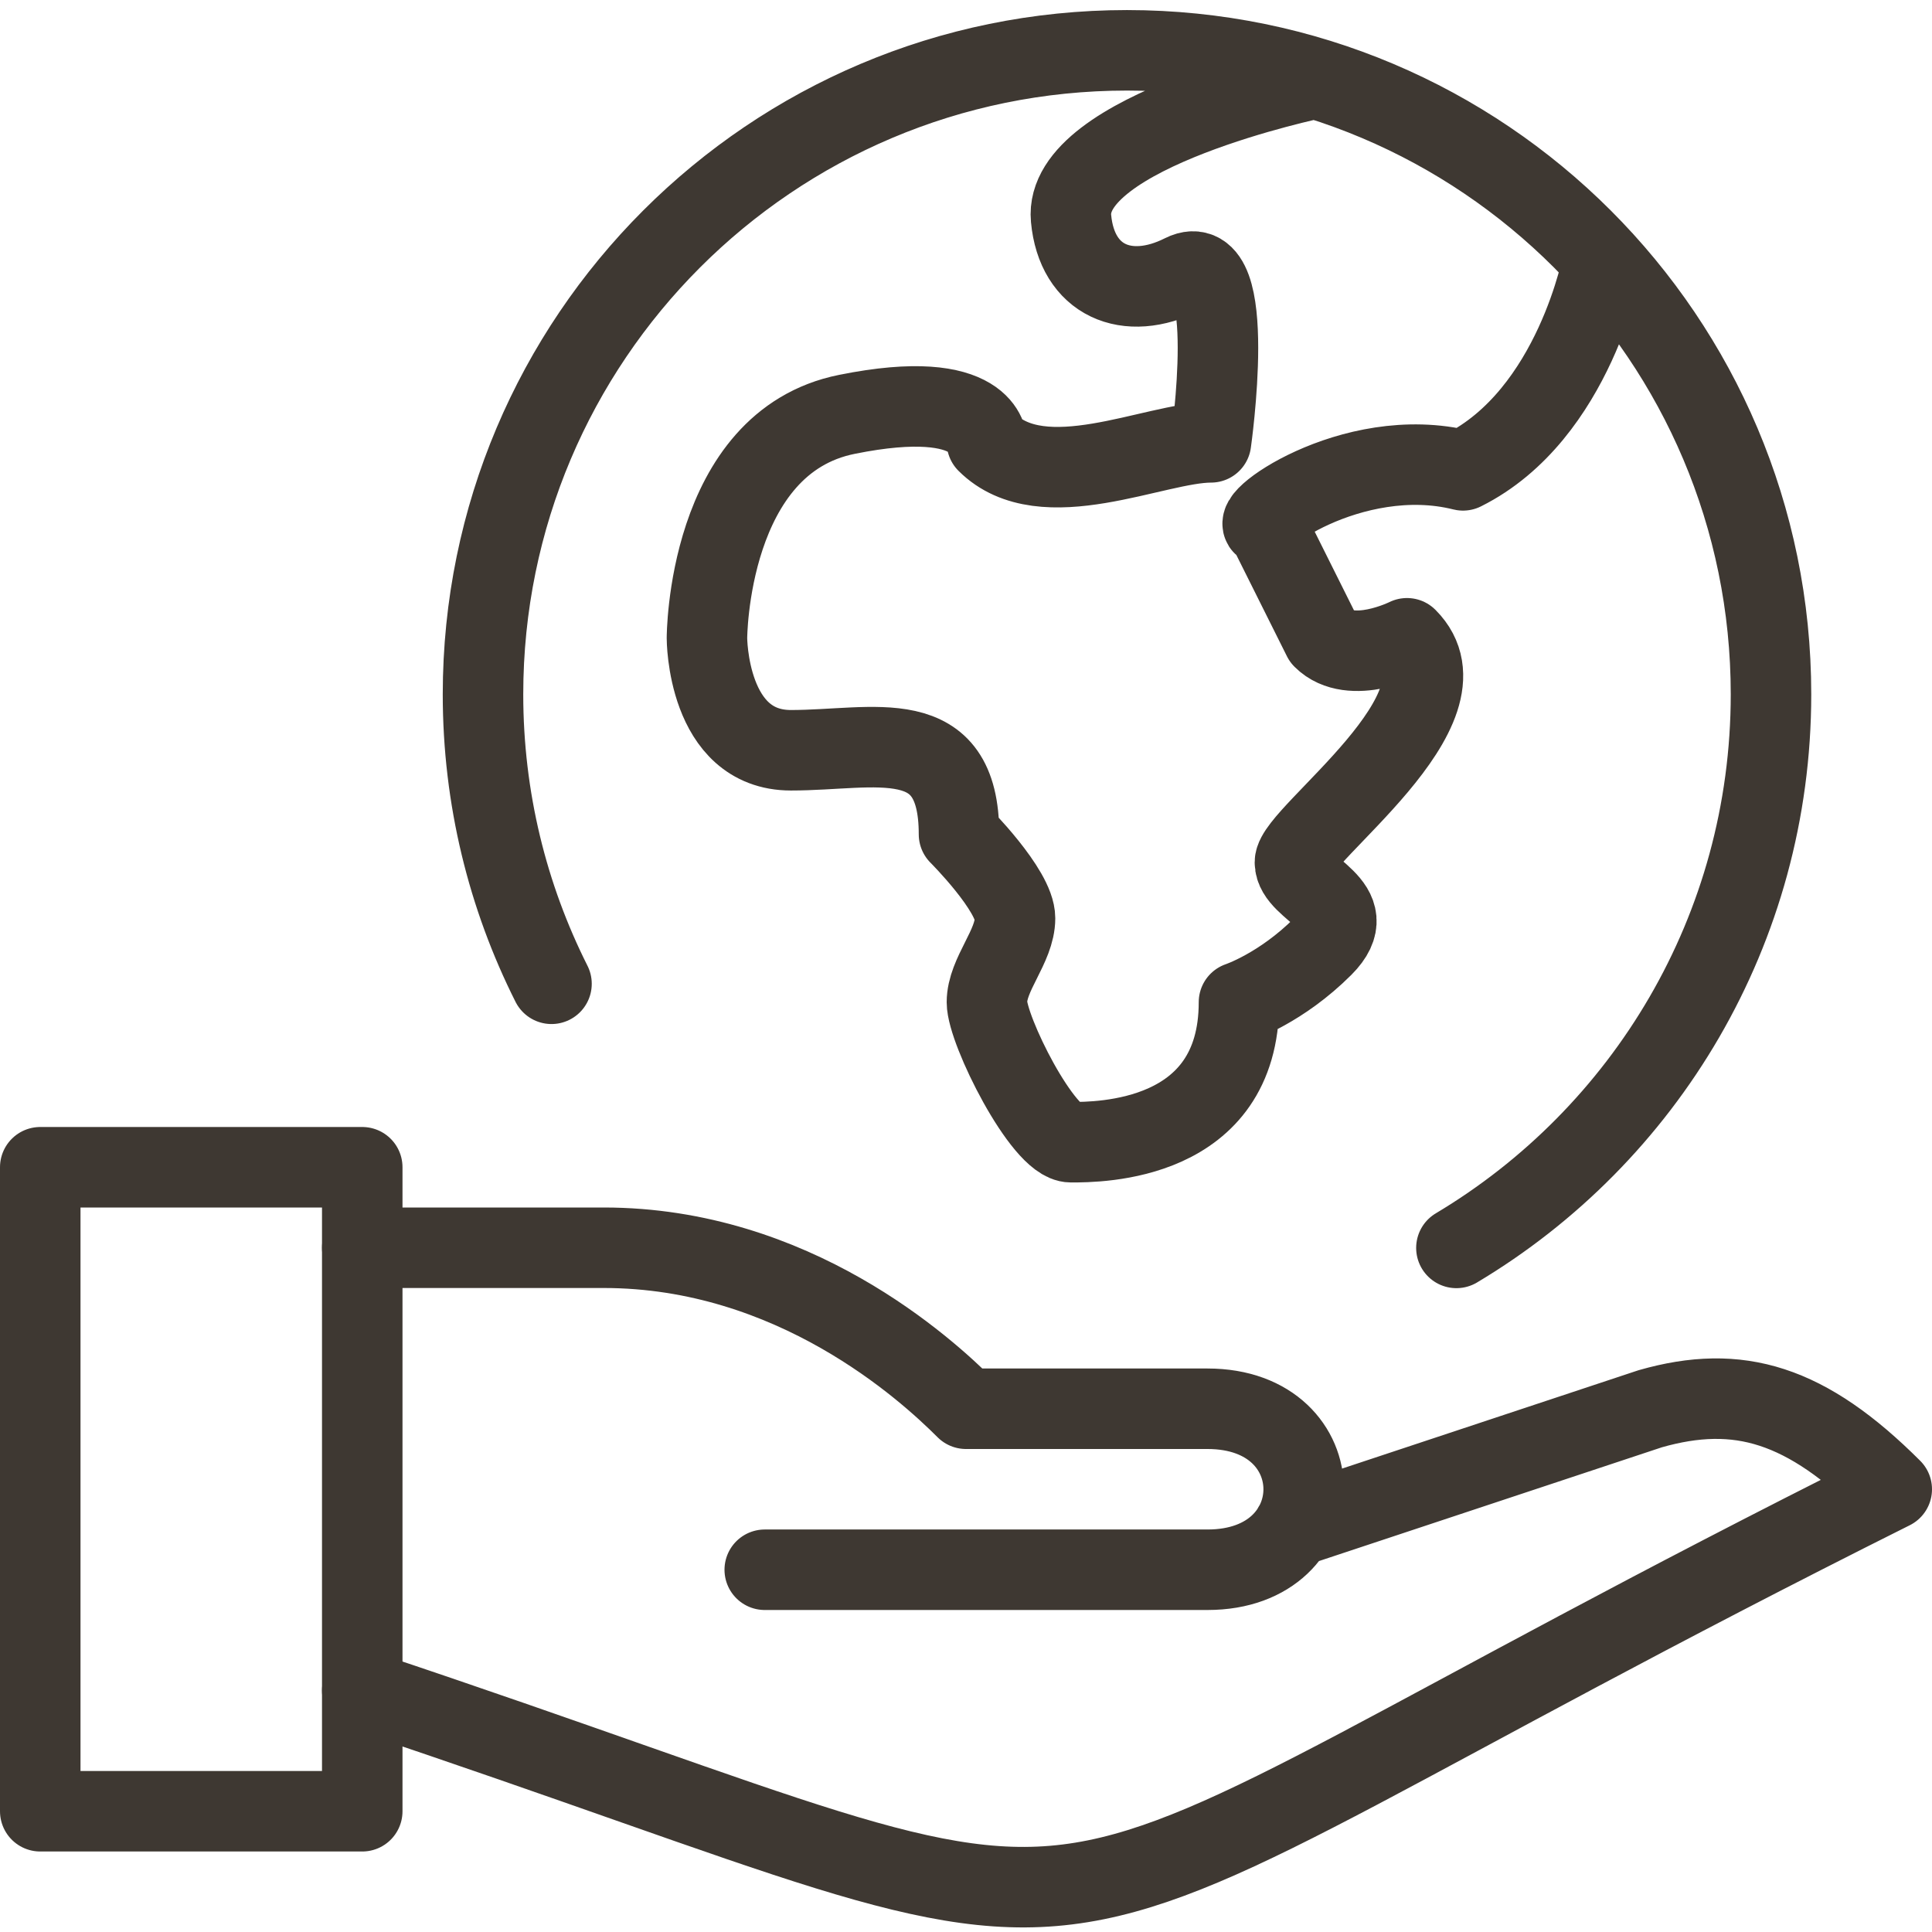 
<svg contentScriptType="text/ecmascript" width="24"
     xmlns:xlink="http://www.w3.org/1999/xlink" zoomAndPan="magnify"
     contentStyleType="text/css" viewBox="0 0 24 24" height="24"
     preserveAspectRatio="xMidYMid meet" xmlns="http://www.w3.org/2000/svg"
     version="1.0">
    <g fill="none" stroke-miterlimit="10" stroke="#3e3832"
       stroke-linejoin="round">
        <path d="M.5 14.5h4v8h-4z"/>
        <path stroke-linecap="round"
              d="M4.5 21c10.729 3.577 6.771 3.613 19-2.5-1.063-1.062-1.903-1.313-3-1l-4.434 1.471M4.5 15.5h3c2.353 0 4 1.5 4.5 2h3c1.593 0 1.593 2 0 2h-5.5M6.851 12.221c-.544-1.081-.851-2.303-.851-3.596 0-4.417 3.582-8 8-8 4.417 0 8 3.583 8 8 0 2.924-1.568 5.48-3.908 6.877M19.913 3.237s-.348 1.911-1.739 2.606c-1.392-.348-2.782.694-2.435.694l.695 1.392c.348.348 1.044 0 1.044 0 .868.869-1.392 2.436-1.392 2.783s.87.521.348 1.044c-.521.521-1.043.694-1.043.694 0 1.739-1.74 1.739-2.087 1.739-.348 0-1.044-1.392-1.044-1.739s.349-.694.349-1.043c0-.348-.696-1.043-.696-1.043 0-1.392-1.043-1.044-2.088-1.044-1.043 0-1.043-1.392-1.043-1.392s0-2.434 1.74-2.781c1.738-.35 1.738.348 1.738.348.696.694 2.086 0 2.783 0 0 0 .348-2.436-.349-2.088-.694.35-1.318.079-1.389-.694-.102-1.088 3.034-1.739 3.034-1.739"/>
    </g>
</svg>